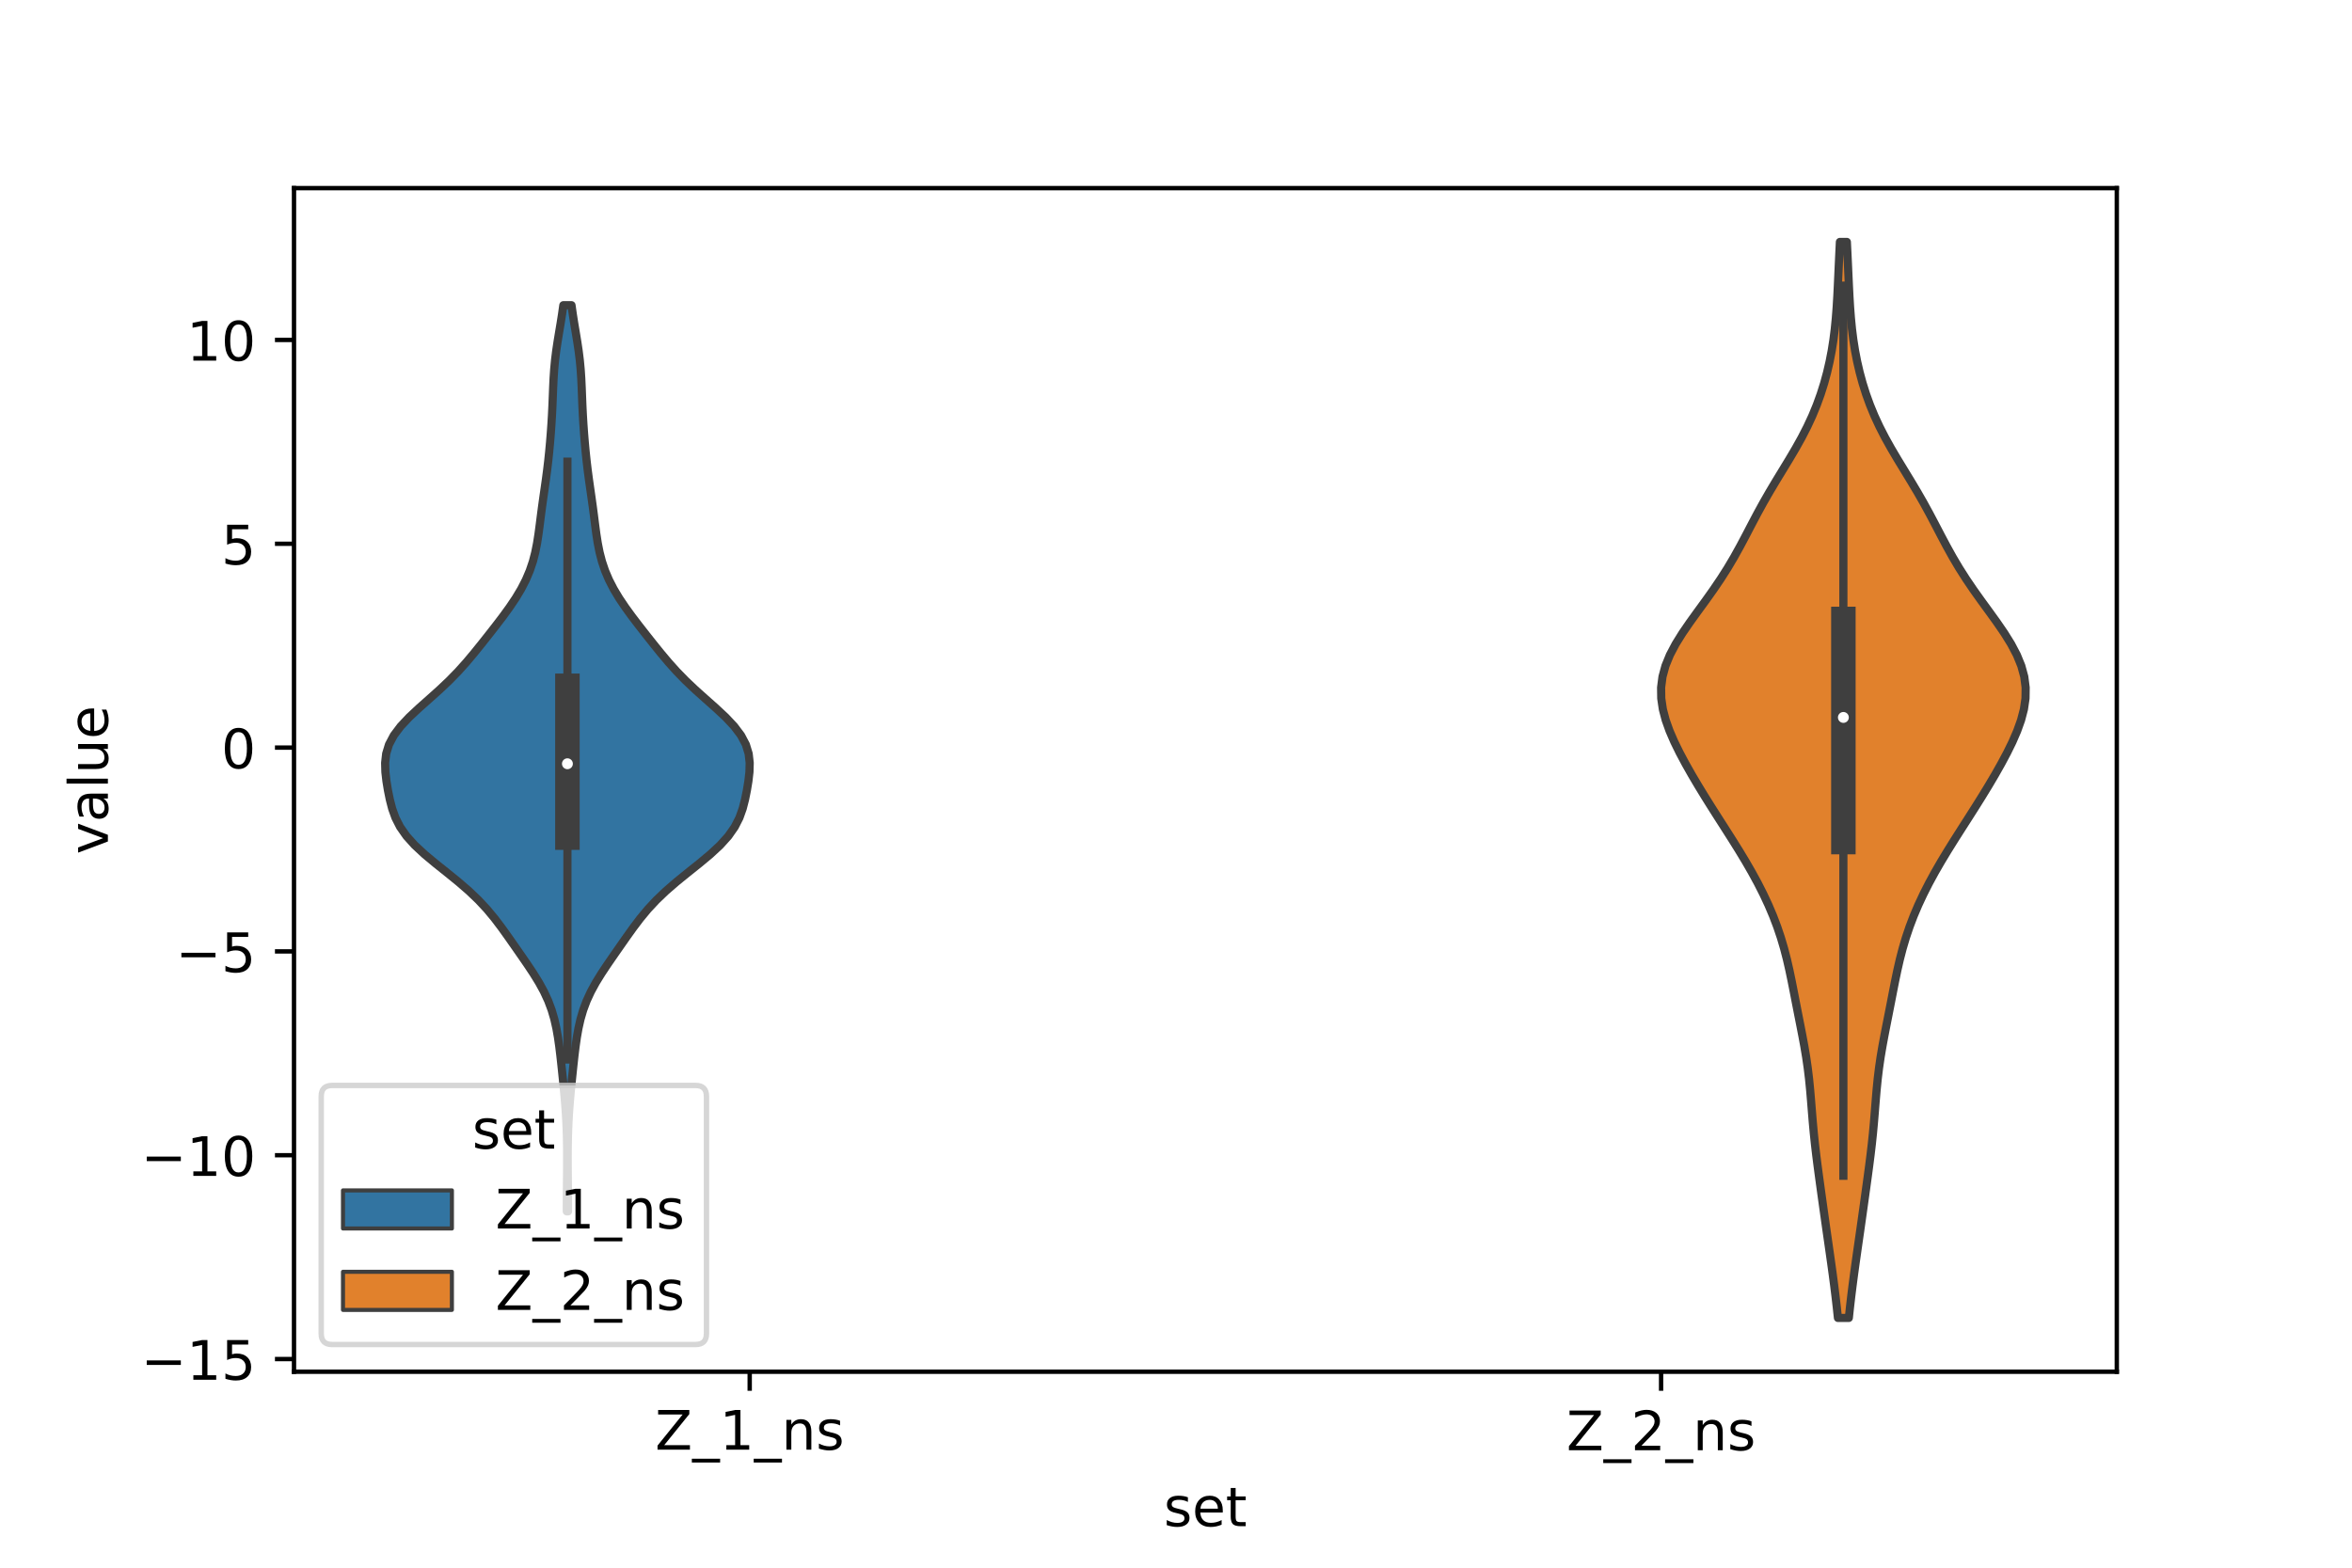 <?xml version="1.0" encoding="utf-8" standalone="no"?>
<!DOCTYPE svg PUBLIC "-//W3C//DTD SVG 1.1//EN"
  "http://www.w3.org/Graphics/SVG/1.1/DTD/svg11.dtd">
<!-- Created with matplotlib (https://matplotlib.org/) -->
<svg height="288pt" version="1.1" viewBox="0 0 432 288" width="432pt" xmlns="http://www.w3.org/2000/svg" xmlns:xlink="http://www.w3.org/1999/xlink">
 <defs>
  <style type="text/css">*{stroke-linecap:butt;stroke-linejoin:round;}</style>
 </defs>
 <g id="figure_1">
  <g id="patch_1">
   <path d="M 0 288 
L 432 288 
L 432 0 
L 0 0 
z
" style="fill:#ffffff;"/>
  </g>
  <g id="axes_1">
   <g id="patch_2">
    <path d="M 54 252 
L 388.8 252 
L 388.8 34.56 
L 54 34.56 
z
" style="fill:#ffffff;"/>
   </g>
   <g id="PolyCollection_1">
    <defs>
     <path d="M 104.336 -65.461 
L 104.104 -65.461 
L 104.108 -67.143 
L 104.12 -68.824 
L 104.136 -70.506 
L 104.153 -72.187 
L 104.165 -73.869 
L 104.169 -75.55 
L 104.159 -77.232 
L 104.131 -78.913 
L 104.08 -80.595 
L 104.004 -82.276 
L 103.901 -83.958 
L 103.772 -85.639 
L 103.623 -87.321 
L 103.461 -89.002 
L 103.29 -90.684 
L 103.114 -92.365 
L 102.93 -94.047 
L 102.726 -95.728 
L 102.488 -97.41 
L 102.192 -99.091 
L 101.812 -100.773 
L 101.32 -102.454 
L 100.692 -104.136 
L 99.915 -105.817 
L 98.996 -107.499 
L 97.958 -109.18 
L 96.838 -110.862 
L 95.678 -112.543 
L 94.506 -114.225 
L 93.328 -115.906 
L 92.124 -117.588 
L 90.851 -119.269 
L 89.456 -120.951 
L 87.891 -122.632 
L 86.131 -124.314 
L 84.189 -125.995 
L 82.118 -127.677 
L 80.014 -129.358 
L 77.994 -131.04 
L 76.181 -132.721 
L 74.666 -134.403 
L 73.489 -136.084 
L 72.632 -137.766 
L 72.029 -139.447 
L 71.595 -141.129 
L 71.255 -142.81 
L 70.979 -144.491 
L 70.786 -146.173 
L 70.74 -147.854 
L 70.931 -149.536 
L 71.445 -151.217 
L 72.333 -152.899 
L 73.597 -154.58 
L 75.18 -156.262 
L 76.981 -157.943 
L 78.876 -159.625 
L 80.751 -161.306 
L 82.526 -162.988 
L 84.164 -164.669 
L 85.672 -166.351 
L 87.084 -168.032 
L 88.441 -169.714 
L 89.773 -171.395 
L 91.087 -173.077 
L 92.37 -174.758 
L 93.593 -176.44 
L 94.723 -178.121 
L 95.73 -179.803 
L 96.595 -181.484 
L 97.308 -183.166 
L 97.876 -184.847 
L 98.313 -186.529 
L 98.646 -188.21 
L 98.908 -189.892 
L 99.131 -191.573 
L 99.344 -193.255 
L 99.564 -194.936 
L 99.798 -196.618 
L 100.039 -198.299 
L 100.277 -199.981 
L 100.498 -201.662 
L 100.698 -203.344 
L 100.873 -205.025 
L 101.028 -206.707 
L 101.164 -208.388 
L 101.283 -210.07 
L 101.384 -211.751 
L 101.466 -213.433 
L 101.533 -215.114 
L 101.598 -216.796 
L 101.677 -218.477 
L 101.789 -220.159 
L 101.947 -221.84 
L 102.156 -223.522 
L 102.407 -225.203 
L 102.683 -226.885 
L 102.964 -228.566 
L 103.23 -230.248 
L 103.468 -231.929 
L 104.972 -231.929 
L 104.972 -231.929 
L 105.21 -230.248 
L 105.476 -228.566 
L 105.757 -226.885 
L 106.033 -225.203 
L 106.284 -223.522 
L 106.493 -221.84 
L 106.651 -220.159 
L 106.763 -218.477 
L 106.842 -216.796 
L 106.907 -215.114 
L 106.974 -213.433 
L 107.056 -211.751 
L 107.157 -210.07 
L 107.276 -208.388 
L 107.412 -206.707 
L 107.567 -205.025 
L 107.742 -203.344 
L 107.942 -201.662 
L 108.163 -199.981 
L 108.401 -198.299 
L 108.642 -196.618 
L 108.876 -194.936 
L 109.096 -193.255 
L 109.309 -191.573 
L 109.532 -189.892 
L 109.794 -188.21 
L 110.127 -186.529 
L 110.564 -184.847 
L 111.132 -183.166 
L 111.845 -181.484 
L 112.71 -179.803 
L 113.717 -178.121 
L 114.847 -176.44 
L 116.07 -174.758 
L 117.353 -173.077 
L 118.667 -171.395 
L 119.999 -169.714 
L 121.356 -168.032 
L 122.768 -166.351 
L 124.276 -164.669 
L 125.914 -162.988 
L 127.689 -161.306 
L 129.564 -159.625 
L 131.459 -157.943 
L 133.26 -156.262 
L 134.843 -154.58 
L 136.107 -152.899 
L 136.995 -151.217 
L 137.509 -149.536 
L 137.7 -147.854 
L 137.654 -146.173 
L 137.461 -144.491 
L 137.185 -142.81 
L 136.845 -141.129 
L 136.411 -139.447 
L 135.808 -137.766 
L 134.951 -136.084 
L 133.774 -134.403 
L 132.259 -132.721 
L 130.446 -131.04 
L 128.426 -129.358 
L 126.322 -127.677 
L 124.251 -125.995 
L 122.309 -124.314 
L 120.549 -122.632 
L 118.984 -120.951 
L 117.589 -119.269 
L 116.316 -117.588 
L 115.112 -115.906 
L 113.934 -114.225 
L 112.762 -112.543 
L 111.602 -110.862 
L 110.482 -109.18 
L 109.444 -107.499 
L 108.525 -105.817 
L 107.748 -104.136 
L 107.12 -102.454 
L 106.628 -100.773 
L 106.248 -99.091 
L 105.952 -97.41 
L 105.714 -95.728 
L 105.51 -94.047 
L 105.326 -92.365 
L 105.15 -90.684 
L 104.979 -89.002 
L 104.817 -87.321 
L 104.668 -85.639 
L 104.539 -83.958 
L 104.436 -82.276 
L 104.36 -80.595 
L 104.309 -78.913 
L 104.281 -77.232 
L 104.271 -75.55 
L 104.275 -73.869 
L 104.287 -72.187 
L 104.304 -70.506 
L 104.32 -68.824 
L 104.332 -67.143 
L 104.336 -65.461 
z
" id="m4cebecbd3b" style="stroke:#3f3f3f;stroke-width:1.5;"/>
    </defs>
    <g clip-path="url(#p47327c29ff)">
     <use style="fill:#3274a1;stroke:#3f3f3f;stroke-width:1.5;" x="0" xlink:href="#m4cebecbd3b" y="288"/>
    </g>
   </g>
   <g id="PolyCollection_2">
    <defs>
     <path d="M 339.581 -45.884 
L 337.579 -45.884 
L 337.365 -47.88 
L 337.134 -49.877 
L 336.887 -51.874 
L 336.626 -53.87 
L 336.352 -55.867 
L 336.07 -57.864 
L 335.785 -59.86 
L 335.498 -61.857 
L 335.215 -63.854 
L 334.934 -65.851 
L 334.656 -67.847 
L 334.381 -69.844 
L 334.108 -71.841 
L 333.842 -73.837 
L 333.589 -75.834 
L 333.355 -77.831 
L 333.146 -79.827 
L 332.963 -81.824 
L 332.799 -83.821 
L 332.641 -85.818 
L 332.472 -87.814 
L 332.274 -89.811 
L 332.032 -91.808 
L 331.742 -93.804 
L 331.406 -95.801 
L 331.035 -97.798 
L 330.646 -99.794 
L 330.251 -101.791 
L 329.86 -103.788 
L 329.472 -105.784 
L 329.078 -107.781 
L 328.661 -109.778 
L 328.203 -111.775 
L 327.685 -113.771 
L 327.093 -115.768 
L 326.418 -117.765 
L 325.657 -119.761 
L 324.808 -121.758 
L 323.874 -123.755 
L 322.861 -125.751 
L 321.773 -127.748 
L 320.621 -129.745 
L 319.415 -131.741 
L 318.169 -133.738 
L 316.898 -135.735 
L 315.62 -137.732 
L 314.35 -139.728 
L 313.1 -141.725 
L 311.881 -143.722 
L 310.702 -145.718 
L 309.573 -147.715 
L 308.508 -149.712 
L 307.528 -151.708 
L 306.662 -153.705 
L 305.946 -155.702 
L 305.422 -157.699 
L 305.128 -159.695 
L 305.1 -161.692 
L 305.357 -163.689 
L 305.901 -165.685 
L 306.717 -167.682 
L 307.77 -169.679 
L 309.01 -171.675 
L 310.381 -173.672 
L 311.821 -175.669 
L 313.276 -177.665 
L 314.697 -179.662 
L 316.052 -181.659 
L 317.322 -183.656 
L 318.505 -185.652 
L 319.613 -187.649 
L 320.672 -189.646 
L 321.713 -191.642 
L 322.767 -193.639 
L 323.861 -195.636 
L 325.005 -197.632 
L 326.195 -199.629 
L 327.412 -201.626 
L 328.627 -203.622 
L 329.806 -205.619 
L 330.92 -207.616 
L 331.945 -209.613 
L 332.871 -211.609 
L 333.694 -213.606 
L 334.417 -215.603 
L 335.047 -217.599 
L 335.59 -219.596 
L 336.052 -221.593 
L 336.438 -223.589 
L 336.753 -225.586 
L 337.004 -227.583 
L 337.199 -229.58 
L 337.35 -231.576 
L 337.469 -233.573 
L 337.568 -235.57 
L 337.659 -237.566 
L 337.749 -239.563 
L 337.843 -241.56 
L 337.941 -243.556 
L 339.219 -243.556 
L 339.219 -243.556 
L 339.317 -241.56 
L 339.411 -239.563 
L 339.501 -237.566 
L 339.592 -235.57 
L 339.691 -233.573 
L 339.81 -231.576 
L 339.961 -229.58 
L 340.156 -227.583 
L 340.407 -225.586 
L 340.722 -223.589 
L 341.108 -221.593 
L 341.57 -219.596 
L 342.113 -217.599 
L 342.743 -215.603 
L 343.466 -213.606 
L 344.289 -211.609 
L 345.215 -209.613 
L 346.24 -207.616 
L 347.354 -205.619 
L 348.533 -203.622 
L 349.748 -201.626 
L 350.965 -199.629 
L 352.155 -197.632 
L 353.299 -195.636 
L 354.393 -193.639 
L 355.447 -191.642 
L 356.488 -189.646 
L 357.547 -187.649 
L 358.655 -185.652 
L 359.838 -183.656 
L 361.108 -181.659 
L 362.463 -179.662 
L 363.885 -177.665 
L 365.339 -175.669 
L 366.779 -173.672 
L 368.15 -171.675 
L 369.39 -169.679 
L 370.443 -167.682 
L 371.259 -165.685 
L 371.803 -163.689 
L 372.06 -161.692 
L 372.032 -159.695 
L 371.738 -157.699 
L 371.214 -155.702 
L 370.498 -153.705 
L 369.632 -151.708 
L 368.652 -149.712 
L 367.587 -147.715 
L 366.458 -145.718 
L 365.279 -143.722 
L 364.06 -141.725 
L 362.81 -139.728 
L 361.54 -137.732 
L 360.262 -135.735 
L 358.991 -133.738 
L 357.745 -131.741 
L 356.539 -129.745 
L 355.387 -127.748 
L 354.299 -125.751 
L 353.286 -123.755 
L 352.352 -121.758 
L 351.503 -119.761 
L 350.742 -117.765 
L 350.067 -115.768 
L 349.475 -113.771 
L 348.957 -111.775 
L 348.499 -109.778 
L 348.082 -107.781 
L 347.688 -105.784 
L 347.3 -103.788 
L 346.909 -101.791 
L 346.514 -99.794 
L 346.125 -97.798 
L 345.754 -95.801 
L 345.418 -93.804 
L 345.128 -91.808 
L 344.886 -89.811 
L 344.688 -87.814 
L 344.519 -85.818 
L 344.361 -83.821 
L 344.197 -81.824 
L 344.014 -79.827 
L 343.805 -77.831 
L 343.571 -75.834 
L 343.318 -73.837 
L 343.052 -71.841 
L 342.779 -69.844 
L 342.504 -67.847 
L 342.226 -65.851 
L 341.945 -63.854 
L 341.662 -61.857 
L 341.375 -59.86 
L 341.09 -57.864 
L 340.808 -55.867 
L 340.534 -53.87 
L 340.273 -51.874 
L 340.026 -49.877 
L 339.795 -47.88 
L 339.581 -45.884 
z
" id="m59451f6c0f" style="stroke:#3f3f3f;stroke-width:1.5;"/>
    </defs>
    <g clip-path="url(#p47327c29ff)">
     <use style="fill:#e1812c;stroke:#3f3f3f;stroke-width:1.5;" x="0" xlink:href="#m59451f6c0f" y="288"/>
    </g>
   </g>
   <g id="patch_3">
    <path clip-path="url(#p47327c29ff)" d="M 137.7 137.339 
L 137.7 137.339 
L 137.7 137.339 
L 137.7 137.339 
z
" style="fill:#3274a1;stroke:#3f3f3f;stroke-linejoin:miter;stroke-width:0.75;"/>
   </g>
   <g id="patch_4">
    <path clip-path="url(#p47327c29ff)" d="M 137.7 137.339 
L 137.7 137.339 
L 137.7 137.339 
L 137.7 137.339 
z
" style="fill:#e1812c;stroke:#3f3f3f;stroke-linejoin:miter;stroke-width:0.75;"/>
   </g>
   <g id="matplotlib.axis_1">
    <g id="xtick_1">
     <g id="line2d_1">
      <defs>
       <path d="M 0 0 
L 0 3.5 
" id="m2bbb6b0046" style="stroke:#000000;stroke-width:0.8;"/>
      </defs>
      <g>
       <use style="stroke:#000000;stroke-width:0.8;" x="137.7" xlink:href="#m2bbb6b0046" y="252"/>
      </g>
     </g>
     <g id="text_1">
      <!-- Z_1_ns -->
      <g transform="translate(120.32 266.32)scale(0.1 -0.1)">
       <defs>
        <path d="M 5.609 72.906 
L 62.891 72.906 
L 62.891 65.375 
L 16.797 8.297 
L 64.016 8.297 
L 64.016 0 
L 4.5 0 
L 4.5 7.516 
L 50.594 64.594 
L 5.609 64.594 
z
" id="DejaVuSans-90"/>
        <path d="M 50.984 -16.609 
L 50.984 -23.578 
L -0.984 -23.578 
L -0.984 -16.609 
z
" id="DejaVuSans-95"/>
        <path d="M 12.406 8.297 
L 28.516 8.297 
L 28.516 63.922 
L 10.984 60.406 
L 10.984 69.391 
L 28.422 72.906 
L 38.281 72.906 
L 38.281 8.297 
L 54.391 8.297 
L 54.391 0 
L 12.406 0 
z
" id="DejaVuSans-49"/>
        <path d="M 54.891 33.016 
L 54.891 0 
L 45.906 0 
L 45.906 32.719 
Q 45.906 40.484 42.875 44.328 
Q 39.844 48.188 33.797 48.188 
Q 26.516 48.188 22.312 43.547 
Q 18.109 38.922 18.109 30.906 
L 18.109 0 
L 9.078 0 
L 9.078 54.688 
L 18.109 54.688 
L 18.109 46.188 
Q 21.344 51.125 25.703 53.562 
Q 30.078 56 35.797 56 
Q 45.219 56 50.047 50.172 
Q 54.891 44.344 54.891 33.016 
z
" id="DejaVuSans-110"/>
        <path d="M 44.281 53.078 
L 44.281 44.578 
Q 40.484 46.531 36.375 47.5 
Q 32.281 48.484 27.875 48.484 
Q 21.188 48.484 17.844 46.438 
Q 14.5 44.391 14.5 40.281 
Q 14.5 37.156 16.891 35.375 
Q 19.281 33.594 26.516 31.984 
L 29.594 31.297 
Q 39.156 29.25 43.188 25.516 
Q 47.219 21.781 47.219 15.094 
Q 47.219 7.469 41.188 3.016 
Q 35.156 -1.422 24.609 -1.422 
Q 20.219 -1.422 15.453 -0.562 
Q 10.688 0.297 5.422 2 
L 5.422 11.281 
Q 10.406 8.688 15.234 7.391 
Q 20.062 6.109 24.812 6.109 
Q 31.156 6.109 34.562 8.281 
Q 37.984 10.453 37.984 14.406 
Q 37.984 18.062 35.516 20.016 
Q 33.062 21.969 24.703 23.781 
L 21.578 24.516 
Q 13.234 26.266 9.516 29.906 
Q 5.812 33.547 5.812 39.891 
Q 5.812 47.609 11.281 51.797 
Q 16.75 56 26.812 56 
Q 31.781 56 36.172 55.266 
Q 40.578 54.547 44.281 53.078 
z
" id="DejaVuSans-115"/>
       </defs>
       <use xlink:href="#DejaVuSans-90"/>
       <use x="68.506" xlink:href="#DejaVuSans-95"/>
       <use x="118.506" xlink:href="#DejaVuSans-49"/>
       <use x="182.129" xlink:href="#DejaVuSans-95"/>
       <use x="232.129" xlink:href="#DejaVuSans-110"/>
       <use x="295.508" xlink:href="#DejaVuSans-115"/>
      </g>
     </g>
    </g>
    <g id="xtick_2">
     <g id="line2d_2">
      <g>
       <use style="stroke:#000000;stroke-width:0.8;" x="305.1" xlink:href="#m2bbb6b0046" y="252"/>
      </g>
     </g>
     <g id="text_2">
      <!-- Z_2_ns -->
      <g transform="translate(287.72 266.422)scale(0.1 -0.1)">
       <defs>
        <path d="M 19.188 8.297 
L 53.609 8.297 
L 53.609 0 
L 7.328 0 
L 7.328 8.297 
Q 12.938 14.109 22.625 23.891 
Q 32.328 33.688 34.812 36.531 
Q 39.547 41.844 41.422 45.531 
Q 43.312 49.219 43.312 52.781 
Q 43.312 58.594 39.234 62.25 
Q 35.156 65.922 28.609 65.922 
Q 23.969 65.922 18.812 64.312 
Q 13.672 62.703 7.812 59.422 
L 7.812 69.391 
Q 13.766 71.781 18.938 73 
Q 24.125 74.219 28.422 74.219 
Q 39.75 74.219 46.484 68.547 
Q 53.219 62.891 53.219 53.422 
Q 53.219 48.922 51.531 44.891 
Q 49.859 40.875 45.406 35.406 
Q 44.188 33.984 37.641 27.219 
Q 31.109 20.453 19.188 8.297 
z
" id="DejaVuSans-50"/>
       </defs>
       <use xlink:href="#DejaVuSans-90"/>
       <use x="68.506" xlink:href="#DejaVuSans-95"/>
       <use x="118.506" xlink:href="#DejaVuSans-50"/>
       <use x="182.129" xlink:href="#DejaVuSans-95"/>
       <use x="232.129" xlink:href="#DejaVuSans-110"/>
       <use x="295.508" xlink:href="#DejaVuSans-115"/>
      </g>
     </g>
    </g>
    <g id="text_3">
     <!-- set -->
     <g transform="translate(213.759 280.378)scale(0.1 -0.1)">
      <defs>
       <path d="M 56.203 29.594 
L 56.203 25.203 
L 14.891 25.203 
Q 15.484 15.922 20.484 11.062 
Q 25.484 6.203 34.422 6.203 
Q 39.594 6.203 44.453 7.469 
Q 49.312 8.734 54.109 11.281 
L 54.109 2.781 
Q 49.266 0.734 44.188 -0.344 
Q 39.109 -1.422 33.891 -1.422 
Q 20.797 -1.422 13.156 6.188 
Q 5.516 13.812 5.516 26.812 
Q 5.516 40.234 12.766 48.109 
Q 20.016 56 32.328 56 
Q 43.359 56 49.781 48.891 
Q 56.203 41.797 56.203 29.594 
z
M 47.219 32.234 
Q 47.125 39.594 43.094 43.984 
Q 39.062 48.391 32.422 48.391 
Q 24.906 48.391 20.391 44.141 
Q 15.875 39.891 15.188 32.172 
z
" id="DejaVuSans-101"/>
       <path d="M 18.312 70.219 
L 18.312 54.688 
L 36.812 54.688 
L 36.812 47.703 
L 18.312 47.703 
L 18.312 18.016 
Q 18.312 11.328 20.141 9.422 
Q 21.969 7.516 27.594 7.516 
L 36.812 7.516 
L 36.812 0 
L 27.594 0 
Q 17.188 0 13.234 3.875 
Q 9.281 7.766 9.281 18.016 
L 9.281 47.703 
L 2.688 47.703 
L 2.688 54.688 
L 9.281 54.688 
L 9.281 70.219 
z
" id="DejaVuSans-116"/>
      </defs>
      <use xlink:href="#DejaVuSans-115"/>
      <use x="52.1" xlink:href="#DejaVuSans-101"/>
      <use x="113.623" xlink:href="#DejaVuSans-116"/>
     </g>
    </g>
   </g>
   <g id="matplotlib.axis_2">
    <g id="ytick_1">
     <g id="line2d_3">
      <defs>
       <path d="M 0 0 
L -3.5 0 
" id="m05e900dde5" style="stroke:#000000;stroke-width:0.8;"/>
      </defs>
      <g>
       <use style="stroke:#000000;stroke-width:0.8;" x="54" xlink:href="#m05e900dde5" y="249.674"/>
      </g>
     </g>
     <g id="text_4">
      <!-- −15 -->
      <g transform="translate(25.895 253.473)scale(0.1 -0.1)">
       <defs>
        <path d="M 10.594 35.5 
L 73.188 35.5 
L 73.188 27.203 
L 10.594 27.203 
z
" id="DejaVuSans-8722"/>
        <path d="M 10.797 72.906 
L 49.516 72.906 
L 49.516 64.594 
L 19.828 64.594 
L 19.828 46.734 
Q 21.969 47.469 24.109 47.828 
Q 26.266 48.188 28.422 48.188 
Q 40.625 48.188 47.75 41.5 
Q 54.891 34.812 54.891 23.391 
Q 54.891 11.625 47.562 5.094 
Q 40.234 -1.422 26.906 -1.422 
Q 22.312 -1.422 17.547 -0.641 
Q 12.797 0.141 7.719 1.703 
L 7.719 11.625 
Q 12.109 9.234 16.797 8.062 
Q 21.484 6.891 26.703 6.891 
Q 35.156 6.891 40.078 11.328 
Q 45.016 15.766 45.016 23.391 
Q 45.016 31 40.078 35.438 
Q 35.156 39.891 26.703 39.891 
Q 22.75 39.891 18.812 39.016 
Q 14.891 38.141 10.797 36.281 
z
" id="DejaVuSans-53"/>
       </defs>
       <use xlink:href="#DejaVuSans-8722"/>
       <use x="83.789" xlink:href="#DejaVuSans-49"/>
       <use x="147.412" xlink:href="#DejaVuSans-53"/>
      </g>
     </g>
    </g>
    <g id="ytick_2">
     <g id="line2d_4">
      <g>
       <use style="stroke:#000000;stroke-width:0.8;" x="54" xlink:href="#m05e900dde5" y="212.229"/>
      </g>
     </g>
     <g id="text_5">
      <!-- −10 -->
      <g transform="translate(25.895 216.028)scale(0.1 -0.1)">
       <defs>
        <path d="M 31.781 66.406 
Q 24.172 66.406 20.328 58.906 
Q 16.5 51.422 16.5 36.375 
Q 16.5 21.391 20.328 13.891 
Q 24.172 6.391 31.781 6.391 
Q 39.453 6.391 43.281 13.891 
Q 47.125 21.391 47.125 36.375 
Q 47.125 51.422 43.281 58.906 
Q 39.453 66.406 31.781 66.406 
z
M 31.781 74.219 
Q 44.047 74.219 50.516 64.516 
Q 56.984 54.828 56.984 36.375 
Q 56.984 17.969 50.516 8.266 
Q 44.047 -1.422 31.781 -1.422 
Q 19.531 -1.422 13.062 8.266 
Q 6.594 17.969 6.594 36.375 
Q 6.594 54.828 13.062 64.516 
Q 19.531 74.219 31.781 74.219 
z
" id="DejaVuSans-48"/>
       </defs>
       <use xlink:href="#DejaVuSans-8722"/>
       <use x="83.789" xlink:href="#DejaVuSans-49"/>
       <use x="147.412" xlink:href="#DejaVuSans-48"/>
      </g>
     </g>
    </g>
    <g id="ytick_3">
     <g id="line2d_5">
      <g>
       <use style="stroke:#000000;stroke-width:0.8;" x="54" xlink:href="#m05e900dde5" y="174.784"/>
      </g>
     </g>
     <g id="text_6">
      <!-- −5 -->
      <g transform="translate(32.258 178.584)scale(0.1 -0.1)">
       <use xlink:href="#DejaVuSans-8722"/>
       <use x="83.789" xlink:href="#DejaVuSans-53"/>
      </g>
     </g>
    </g>
    <g id="ytick_4">
     <g id="line2d_6">
      <g>
       <use style="stroke:#000000;stroke-width:0.8;" x="54" xlink:href="#m05e900dde5" y="137.339"/>
      </g>
     </g>
     <g id="text_7">
      <!-- 0 -->
      <g transform="translate(40.638 141.139)scale(0.1 -0.1)">
       <use xlink:href="#DejaVuSans-48"/>
      </g>
     </g>
    </g>
    <g id="ytick_5">
     <g id="line2d_7">
      <g>
       <use style="stroke:#000000;stroke-width:0.8;" x="54" xlink:href="#m05e900dde5" y="99.895"/>
      </g>
     </g>
     <g id="text_8">
      <!-- 5 -->
      <g transform="translate(40.638 103.694)scale(0.1 -0.1)">
       <use xlink:href="#DejaVuSans-53"/>
      </g>
     </g>
    </g>
    <g id="ytick_6">
     <g id="line2d_8">
      <g>
       <use style="stroke:#000000;stroke-width:0.8;" x="54" xlink:href="#m05e900dde5" y="62.45"/>
      </g>
     </g>
     <g id="text_9">
      <!-- 10 -->
      <g transform="translate(34.275 66.249)scale(0.1 -0.1)">
       <use xlink:href="#DejaVuSans-49"/>
       <use x="63.623" xlink:href="#DejaVuSans-48"/>
      </g>
     </g>
    </g>
    <g id="text_10">
     <!-- value -->
     <g transform="translate(19.816 156.938)rotate(-90)scale(0.1 -0.1)">
      <defs>
       <path d="M 2.984 54.688 
L 12.5 54.688 
L 29.594 8.797 
L 46.688 54.688 
L 56.203 54.688 
L 35.688 0 
L 23.484 0 
z
" id="DejaVuSans-118"/>
       <path d="M 34.281 27.484 
Q 23.391 27.484 19.188 25 
Q 14.984 22.516 14.984 16.5 
Q 14.984 11.719 18.141 8.906 
Q 21.297 6.109 26.703 6.109 
Q 34.188 6.109 38.703 11.406 
Q 43.219 16.703 43.219 25.484 
L 43.219 27.484 
z
M 52.203 31.203 
L 52.203 0 
L 43.219 0 
L 43.219 8.297 
Q 40.141 3.328 35.547 0.953 
Q 30.953 -1.422 24.312 -1.422 
Q 15.922 -1.422 10.953 3.297 
Q 6 8.016 6 15.922 
Q 6 25.141 12.172 29.828 
Q 18.359 34.516 30.609 34.516 
L 43.219 34.516 
L 43.219 35.406 
Q 43.219 41.609 39.141 45 
Q 35.062 48.391 27.688 48.391 
Q 23 48.391 18.547 47.266 
Q 14.109 46.141 10.016 43.891 
L 10.016 52.203 
Q 14.938 54.109 19.578 55.047 
Q 24.219 56 28.609 56 
Q 40.484 56 46.344 49.844 
Q 52.203 43.703 52.203 31.203 
z
" id="DejaVuSans-97"/>
       <path d="M 9.422 75.984 
L 18.406 75.984 
L 18.406 0 
L 9.422 0 
z
" id="DejaVuSans-108"/>
       <path d="M 8.5 21.578 
L 8.5 54.688 
L 17.484 54.688 
L 17.484 21.922 
Q 17.484 14.156 20.5 10.266 
Q 23.531 6.391 29.594 6.391 
Q 36.859 6.391 41.078 11.031 
Q 45.312 15.672 45.312 23.688 
L 45.312 54.688 
L 54.297 54.688 
L 54.297 0 
L 45.312 0 
L 45.312 8.406 
Q 42.047 3.422 37.719 1 
Q 33.406 -1.422 27.688 -1.422 
Q 18.266 -1.422 13.375 4.438 
Q 8.5 10.297 8.5 21.578 
z
M 31.109 56 
z
" id="DejaVuSans-117"/>
      </defs>
      <use xlink:href="#DejaVuSans-118"/>
      <use x="59.18" xlink:href="#DejaVuSans-97"/>
      <use x="120.459" xlink:href="#DejaVuSans-108"/>
      <use x="148.242" xlink:href="#DejaVuSans-117"/>
      <use x="211.621" xlink:href="#DejaVuSans-101"/>
     </g>
    </g>
   </g>
   <g id="line2d_9">
    <path clip-path="url(#p47327c29ff)" d="M 104.22 194.644 
L 104.22 84.812 
" style="fill:none;stroke:#3f3f3f;stroke-linecap:square;stroke-width:1.5;"/>
   </g>
   <g id="line2d_10">
    <path clip-path="url(#p47327c29ff)" d="M 104.22 153.878 
L 104.22 125.985 
" style="fill:none;stroke:#3f3f3f;stroke-linecap:square;stroke-width:4.5;"/>
   </g>
   <g id="line2d_11">
    <path clip-path="url(#p47327c29ff)" d="M 338.58 215.993 
L 338.58 52.47 
" style="fill:none;stroke:#3f3f3f;stroke-linecap:square;stroke-width:1.5;"/>
   </g>
   <g id="line2d_12">
    <path clip-path="url(#p47327c29ff)" d="M 338.58 154.698 
L 338.58 113.707 
" style="fill:none;stroke:#3f3f3f;stroke-linecap:square;stroke-width:4.5;"/>
   </g>
   <g id="patch_5">
    <path d="M 54 252 
L 54 34.56 
" style="fill:none;stroke:#000000;stroke-linecap:square;stroke-linejoin:miter;stroke-width:0.8;"/>
   </g>
   <g id="patch_6">
    <path d="M 388.8 252 
L 388.8 34.56 
" style="fill:none;stroke:#000000;stroke-linecap:square;stroke-linejoin:miter;stroke-width:0.8;"/>
   </g>
   <g id="patch_7">
    <path d="M 54 252 
L 388.8 252 
" style="fill:none;stroke:#000000;stroke-linecap:square;stroke-linejoin:miter;stroke-width:0.8;"/>
   </g>
   <g id="patch_8">
    <path d="M 54 34.56 
L 388.8 34.56 
" style="fill:none;stroke:#000000;stroke-linecap:square;stroke-linejoin:miter;stroke-width:0.8;"/>
   </g>
   <g id="PathCollection_1">
    <defs>
     <path d="M 0 1.5 
C 0.398 1.5 0.779 1.342 1.061 1.061 
C 1.342 0.779 1.5 0.398 1.5 0 
C 1.5 -0.398 1.342 -0.779 1.061 -1.061 
C 0.779 -1.342 0.398 -1.5 0 -1.5 
C -0.398 -1.5 -0.779 -1.342 -1.061 -1.061 
C -1.342 -0.779 -1.5 -0.398 -1.5 0 
C -1.5 0.398 -1.342 0.779 -1.061 1.061 
C -0.779 1.342 -0.398 1.5 0 1.5 
z
" id="m3bd67f6258" style="stroke:#3f3f3f;"/>
    </defs>
    <g clip-path="url(#p47327c29ff)">
     <use style="fill:#ffffff;stroke:#3f3f3f;" x="104.22" xlink:href="#m3bd67f6258" y="140.309"/>
    </g>
   </g>
   <g id="PathCollection_2">
    <g clip-path="url(#p47327c29ff)">
     <use style="fill:#ffffff;stroke:#3f3f3f;" x="338.58" xlink:href="#m3bd67f6258" y="131.799"/>
    </g>
   </g>
   <g id="legend_1">
    <g id="patch_9">
     <path d="M 61 247 
L 127.759 247 
Q 129.759 247 129.759 245 
L 129.759 201.409 
Q 129.759 199.409 127.759 199.409 
L 61 199.409 
Q 59 199.409 59 201.409 
L 59 245 
Q 59 247 61 247 
z
" style="fill:#ffffff;opacity:0.8;stroke:#cccccc;stroke-linejoin:miter;"/>
    </g>
    <g id="text_11">
     <!-- set -->
     <g transform="translate(86.738 211.008)scale(0.1 -0.1)">
      <use xlink:href="#DejaVuSans-115"/>
      <use x="52.1" xlink:href="#DejaVuSans-101"/>
      <use x="113.623" xlink:href="#DejaVuSans-116"/>
     </g>
    </g>
    <g id="patch_10">
     <path d="M 63 225.686 
L 83 225.686 
L 83 218.686 
L 63 218.686 
z
" style="fill:#3274a1;stroke:#3f3f3f;stroke-linejoin:miter;stroke-width:0.75;"/>
    </g>
    <g id="text_12">
     <!-- Z_1_ns -->
     <g transform="translate(91 225.686)scale(0.1 -0.1)">
      <use xlink:href="#DejaVuSans-90"/>
      <use x="68.506" xlink:href="#DejaVuSans-95"/>
      <use x="118.506" xlink:href="#DejaVuSans-49"/>
      <use x="182.129" xlink:href="#DejaVuSans-95"/>
      <use x="232.129" xlink:href="#DejaVuSans-110"/>
      <use x="295.508" xlink:href="#DejaVuSans-115"/>
     </g>
    </g>
    <g id="patch_11">
     <path d="M 63 240.642 
L 83 240.642 
L 83 233.642 
L 63 233.642 
z
" style="fill:#e1812c;stroke:#3f3f3f;stroke-linejoin:miter;stroke-width:0.75;"/>
    </g>
    <g id="text_13">
     <!-- Z_2_ns -->
     <g transform="translate(91 240.642)scale(0.1 -0.1)">
      <use xlink:href="#DejaVuSans-90"/>
      <use x="68.506" xlink:href="#DejaVuSans-95"/>
      <use x="118.506" xlink:href="#DejaVuSans-50"/>
      <use x="182.129" xlink:href="#DejaVuSans-95"/>
      <use x="232.129" xlink:href="#DejaVuSans-110"/>
      <use x="295.508" xlink:href="#DejaVuSans-115"/>
     </g>
    </g>
   </g>
  </g>
 </g>
 <defs>
  <clipPath id="p47327c29ff">
   <rect height="217.44" width="334.8" x="54" y="34.56"/>
  </clipPath>
 </defs>
</svg>

